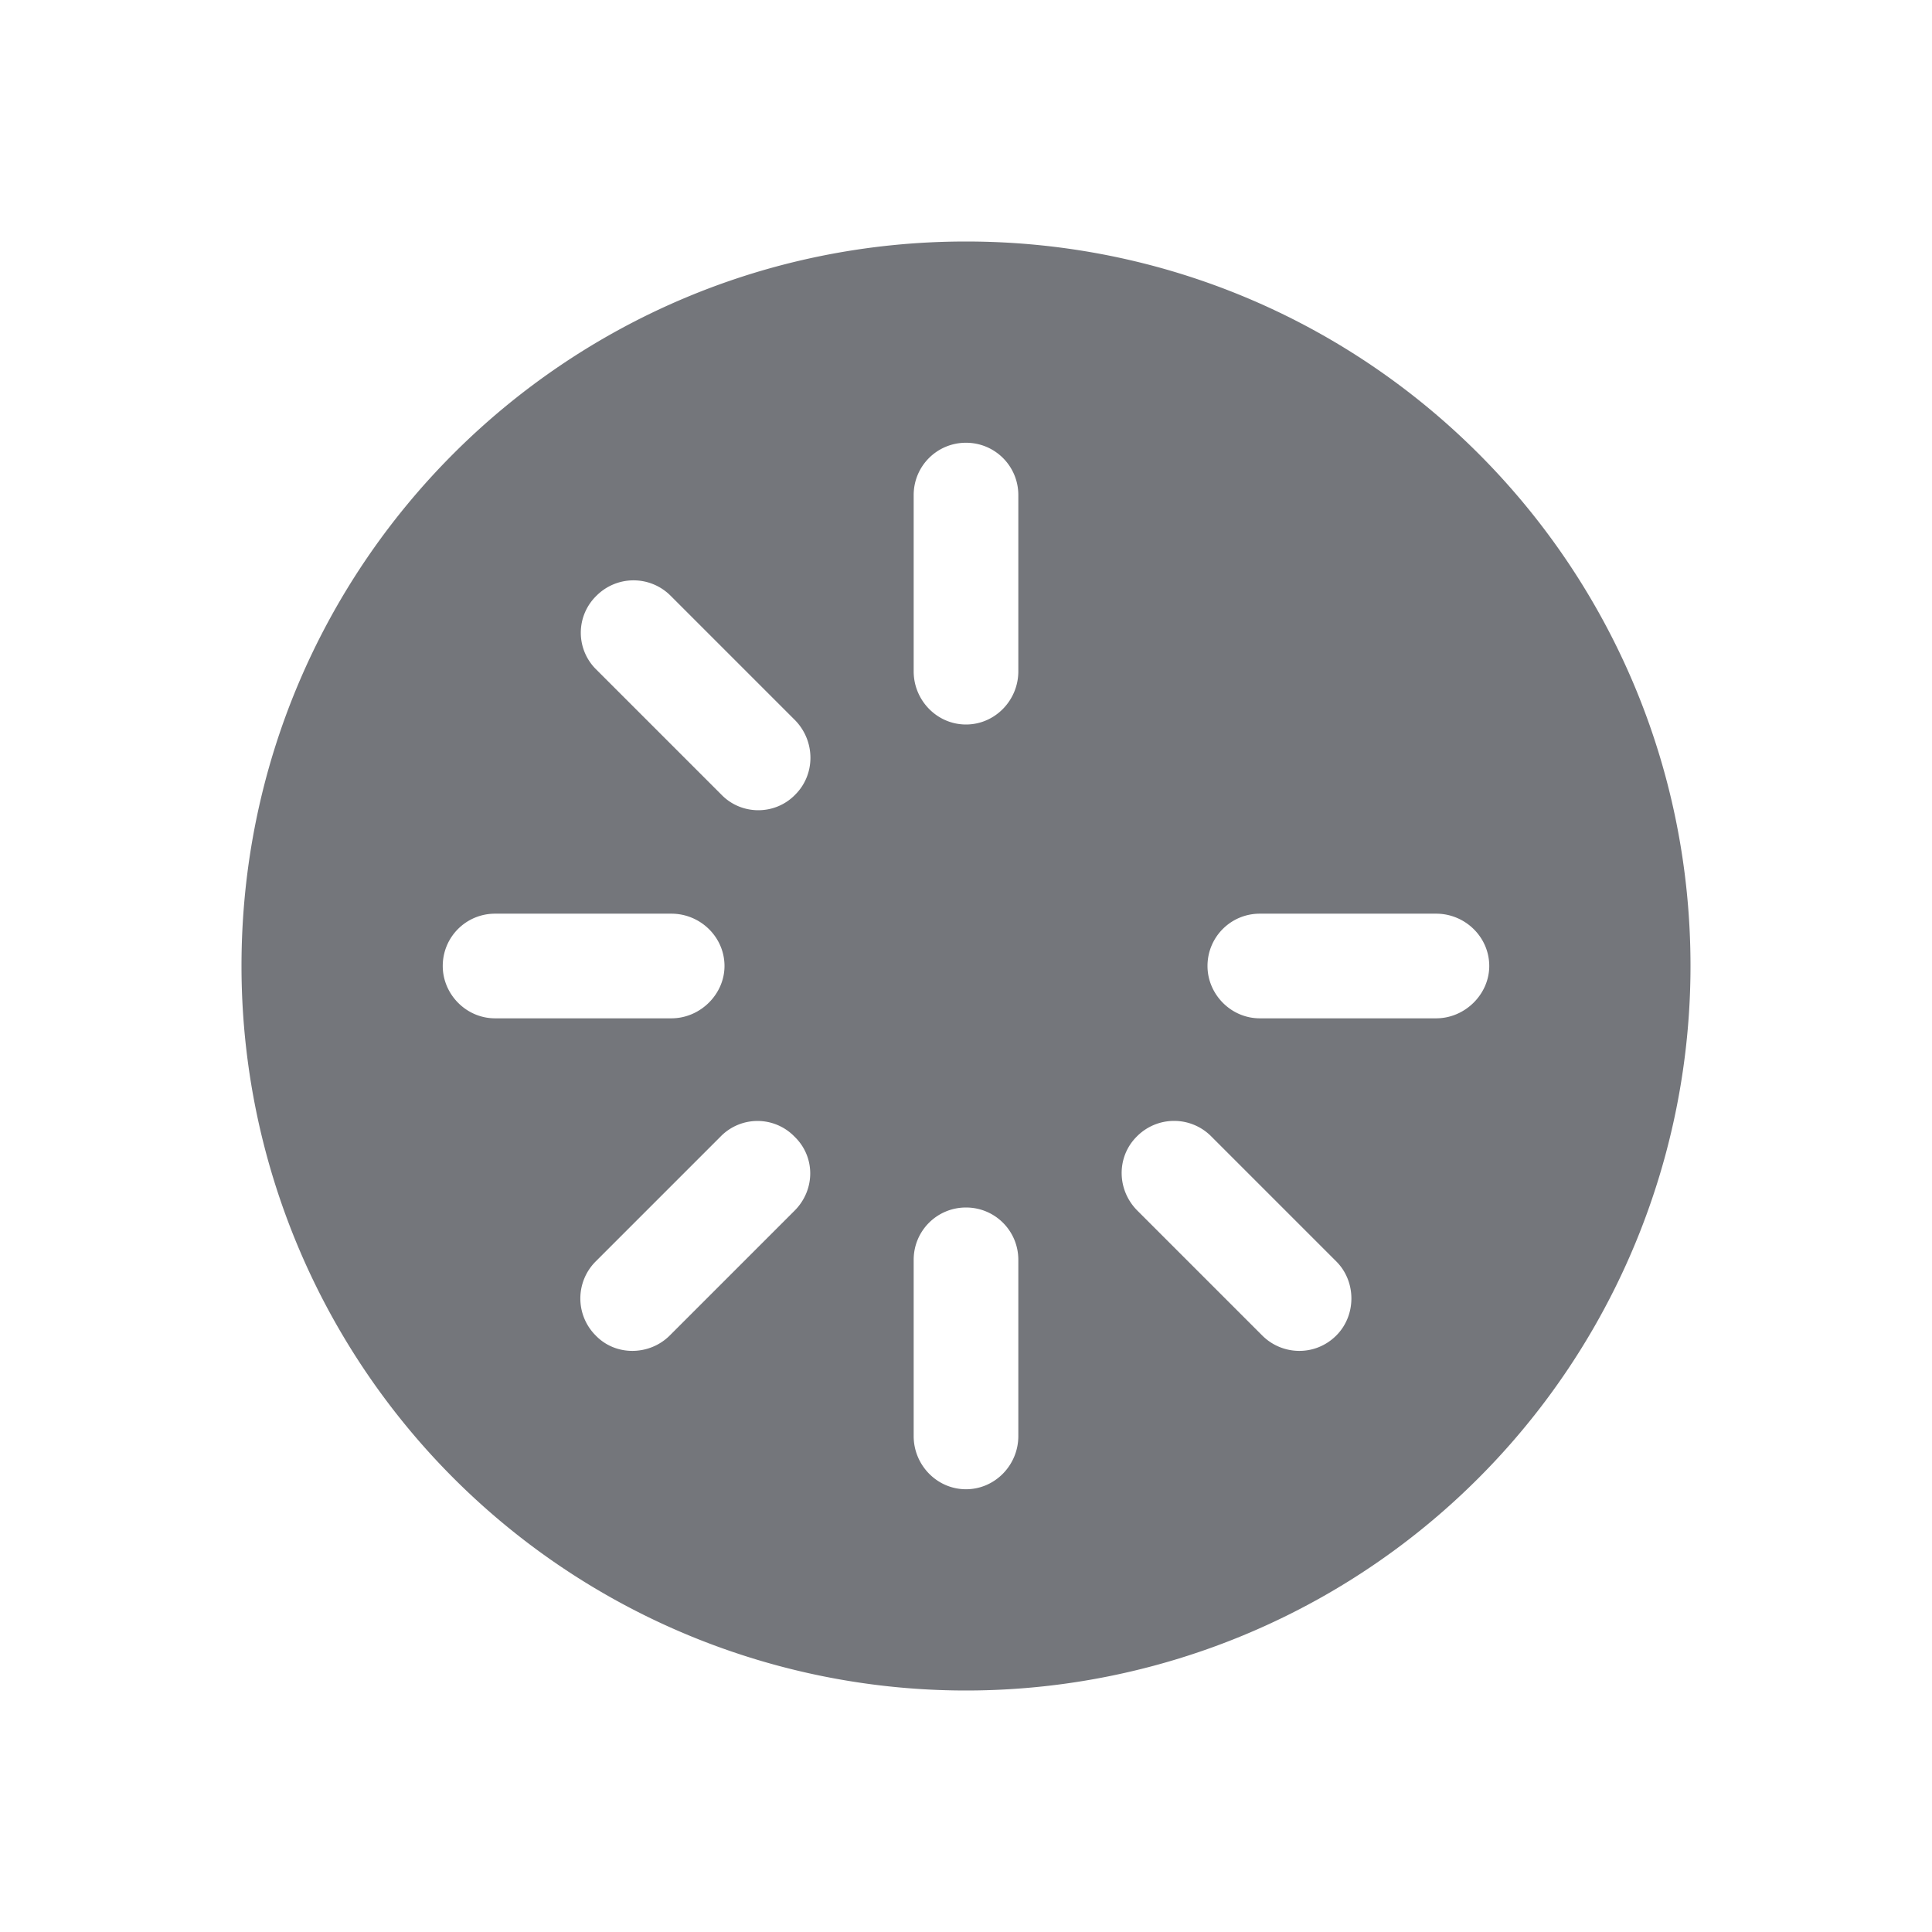 <svg xmlns="http://www.w3.org/2000/svg" fill="none" viewBox="0 0 24 24" focusable="false"><path fill="#74767B" fill-rule="evenodd" d="M12 21a9 9 0 0 0 9-9c0-4.98-4.03-9-9-9s-9 4.02-9 9a9 9 0 0 0 9 9m.65-5.35c0-.36-.29-.65-.65-.65s-.65.29-.65.65v2.19c0 .36.29.66.65.66s.65-.3.65-.66zM9 12c0 .35-.3.65-.66.65H6.15c-.36 0-.65-.3-.65-.65 0-.36.29-.65.65-.65h2.19c.36 0 .66.29.66.65m-.04-2.13c.25.26.67.26.92 0 .25-.25.25-.66 0-.92L8.33 7.4a.65.65 0 0 0-.92 0 .64.64 0 0 0 0 .92zm.91 4.25c.26.25.26.66 0 .92l-1.55 1.55c-.25.25-.67.26-.92 0a.65.65 0 0 1 0-.92l1.55-1.55a.64.64 0 0 1 .92 0m2.78-7.97c0-.36-.29-.65-.65-.65s-.65.29-.65.65v2.19c0 .36.29.66.65.66s.65-.3.65-.66zM18.5 12c0 .35-.3.65-.66.65h-2.19c-.36 0-.65-.3-.65-.65 0-.36.29-.65.65-.65h2.19c.36 0 .66.29.66.65m-2.82 4.59c.25.25.66.26.92 0 .25-.25.25-.67 0-.92l-1.55-1.55a.65.65 0 0 0-.93 0c-.25.25-.25.66.01.92z"/></svg>